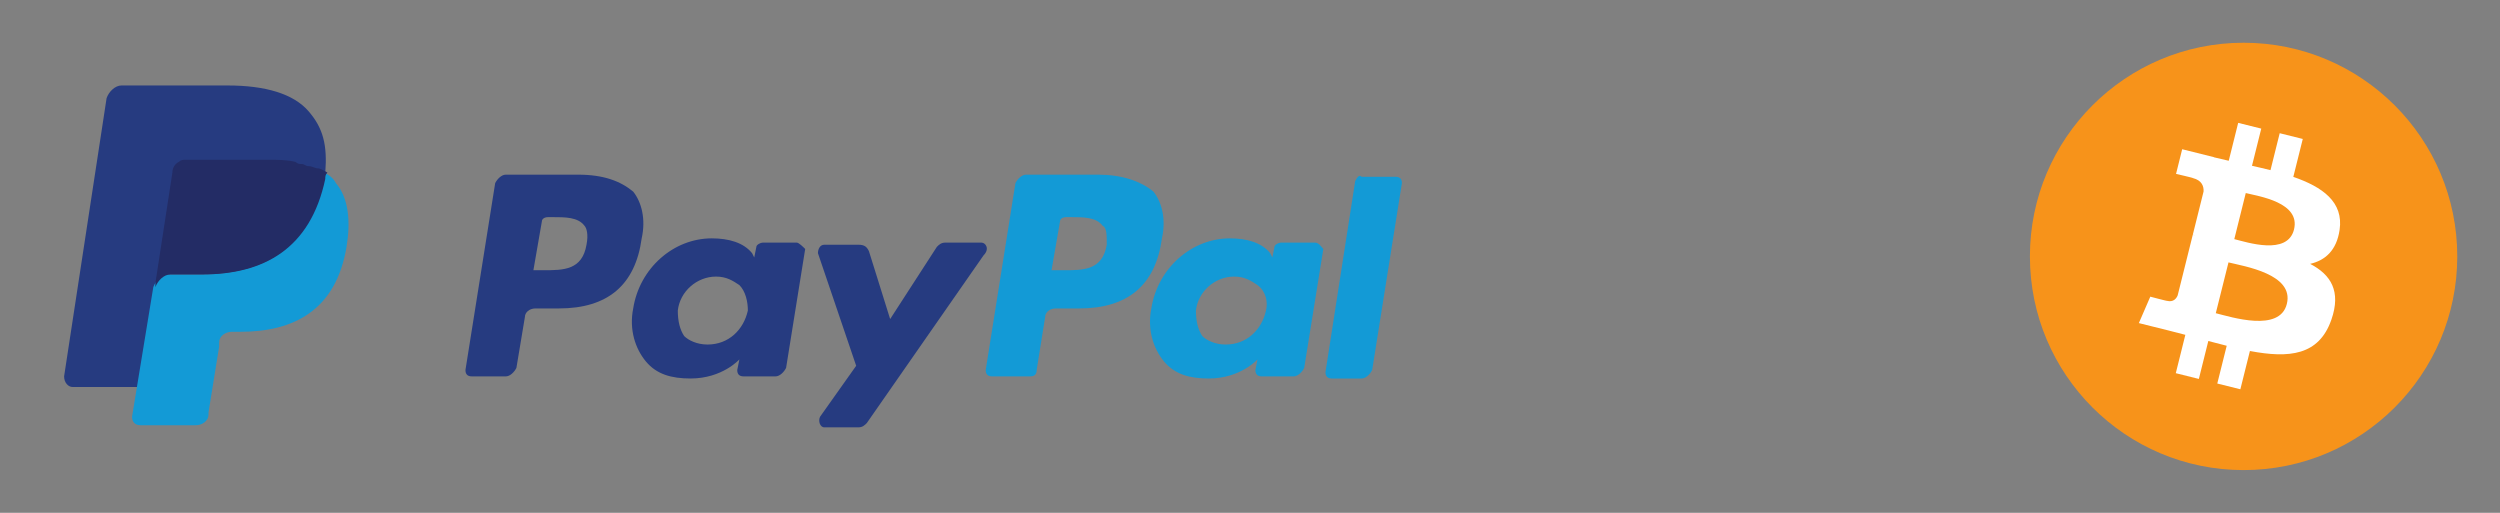 <svg width="117" height="24" viewBox="0 0 117 24" fill="none" xmlns="http://www.w3.org/2000/svg">
<rect x="0" y="0" width="117" height="24" fill="#808080" stroke="none"/>
<path d="M51.398 8.174H48.019C47.82 8.174 47.622 8.373 47.522 8.571L46.131 17.317C46.131 17.516 46.23 17.615 46.429 17.615H48.218C48.417 17.615 48.516 17.516 48.516 17.317L48.914 14.832C48.914 14.633 49.112 14.435 49.41 14.435H50.504C52.789 14.435 54.081 13.342 54.379 11.155C54.578 10.261 54.379 9.466 53.982 8.969C53.386 8.472 52.491 8.174 51.398 8.174ZM51.796 11.453C51.597 12.646 50.702 12.646 49.808 12.646H49.212L49.609 10.36C49.609 10.261 49.709 10.162 49.907 10.162H50.106C50.702 10.162 51.299 10.162 51.597 10.559C51.796 10.658 51.796 10.957 51.796 11.453Z" fill="#139AD6"/>
<path d="M27.05 8.174H23.671C23.472 8.174 23.274 8.373 23.174 8.571L21.783 17.317C21.783 17.516 21.882 17.615 22.081 17.615H23.671C23.87 17.615 24.069 17.416 24.168 17.217L24.566 14.832C24.566 14.633 24.764 14.435 25.062 14.435H26.156C28.441 14.435 29.733 13.342 30.031 11.155C30.23 10.261 30.031 9.466 29.634 8.969C29.038 8.472 28.242 8.174 27.05 8.174ZM27.448 11.453C27.249 12.646 26.354 12.646 25.46 12.646H24.963L25.36 10.36C25.36 10.261 25.46 10.162 25.659 10.162H25.857C26.454 10.162 27.05 10.162 27.348 10.559C27.448 10.658 27.547 10.957 27.448 11.453Z" fill="#263B80"/>
<path d="M37.286 11.354H35.696C35.596 11.354 35.398 11.453 35.398 11.553L35.298 12.05L35.199 11.851C34.801 11.354 34.106 11.155 33.311 11.155C31.522 11.155 29.932 12.547 29.634 14.435C29.435 15.429 29.733 16.323 30.23 16.919C30.727 17.516 31.423 17.714 32.317 17.714C33.808 17.714 34.603 16.82 34.603 16.82L34.503 17.317C34.503 17.516 34.603 17.615 34.801 17.615H36.292C36.491 17.615 36.69 17.416 36.789 17.218L37.683 11.652C37.584 11.553 37.385 11.354 37.286 11.354ZM35 14.534C34.801 15.429 34.106 16.124 33.112 16.124C32.615 16.124 32.218 15.925 32.019 15.727C31.82 15.429 31.721 15.031 31.721 14.534C31.82 13.64 32.615 12.944 33.51 12.944C34.006 12.944 34.304 13.143 34.603 13.342C34.901 13.64 35 14.137 35 14.534Z" fill="#263B80"/>
<path d="M61.534 11.354H59.944C59.845 11.354 59.646 11.453 59.646 11.553L59.547 12.05L59.447 11.851C59.05 11.354 58.354 11.155 57.559 11.155C55.77 11.155 54.18 12.546 53.882 14.435C53.683 15.428 53.981 16.323 54.478 16.919C54.975 17.515 55.671 17.714 56.565 17.714C58.056 17.714 58.851 16.82 58.851 16.82L58.752 17.317C58.752 17.515 58.851 17.615 59.05 17.615H60.541C60.739 17.615 60.938 17.416 61.037 17.217L61.932 11.652C61.832 11.553 61.733 11.354 61.534 11.354ZM59.248 14.534C59.05 15.428 58.354 16.124 57.36 16.124C56.864 16.124 56.466 15.925 56.267 15.727C56.068 15.428 55.969 15.031 55.969 14.534C56.068 13.64 56.863 12.944 57.758 12.944C58.255 12.944 58.553 13.143 58.851 13.341C59.248 13.64 59.348 14.137 59.248 14.534Z" fill="#139AD6"/>
<path d="M45.932 11.354H44.242C44.044 11.354 43.944 11.453 43.845 11.553L41.659 14.932L40.665 11.752C40.565 11.553 40.466 11.453 40.168 11.453H38.578C38.379 11.453 38.28 11.652 38.28 11.851L40.069 17.118L38.379 19.503C38.28 19.702 38.379 20 38.578 20H40.168C40.367 20 40.466 19.901 40.565 19.801L46.031 11.95C46.33 11.652 46.131 11.354 45.932 11.354Z" fill="#263B80"/>
<path d="M63.423 8.472L62.032 17.416C62.032 17.615 62.131 17.714 62.33 17.714H63.721C63.92 17.714 64.118 17.515 64.218 17.317L65.609 8.571C65.609 8.373 65.51 8.273 65.311 8.273H63.721C63.622 8.174 63.522 8.273 63.423 8.472Z" fill="#139AD6"/>
<path d="M14.429 5.193C13.733 4.398 12.441 4 10.652 4H5.683C5.385 4 5.087 4.298 4.988 4.596L3 17.615C3 17.913 3.199 18.112 3.398 18.112H6.478L7.273 13.242V13.441C7.373 13.143 7.671 12.845 7.969 12.845H9.46C12.342 12.845 14.528 11.652 15.224 8.373C15.224 8.273 15.224 8.174 15.224 8.075C15.124 8.075 15.124 8.075 15.224 8.075C15.323 6.783 15.124 5.988 14.429 5.193Z" fill="#263B80"/>
<path d="M15.124 8.074C15.124 8.174 15.124 8.273 15.124 8.373C14.429 11.752 12.242 12.845 9.36 12.845H7.87C7.572 12.845 7.274 13.143 7.174 13.441L6.18 19.503C6.18 19.702 6.28 19.901 6.578 19.901H9.162C9.46 19.901 9.758 19.702 9.758 19.404V19.304L10.255 16.224V16.025C10.255 15.727 10.553 15.528 10.851 15.528H11.249C13.733 15.528 15.721 14.534 16.218 11.553C16.416 10.36 16.317 9.267 15.721 8.571C15.621 8.373 15.423 8.174 15.124 8.074Z" fill="#139AD6"/>
<path d="M14.428 7.776C14.329 7.776 14.23 7.677 14.13 7.677C14.031 7.677 13.932 7.677 13.832 7.578C13.435 7.478 13.037 7.478 12.54 7.478H8.665C8.565 7.478 8.466 7.478 8.366 7.578C8.168 7.677 8.068 7.876 8.068 8.075L7.273 13.242V13.441C7.373 13.143 7.671 12.845 7.969 12.845H9.46C12.341 12.845 14.528 11.652 15.223 8.373C15.223 8.273 15.223 8.174 15.323 8.075C15.124 7.975 15.025 7.876 14.826 7.876C14.528 7.776 14.528 7.776 14.428 7.776Z" fill="#232C65"/>
<path d="M105 22C110.523 22 115 17.523 115 12C115 6.477 110.523 2 105 2C99.477 2 95 6.477 95 12C95 17.523 99.477 22 105 22Z" fill="#F7931A"/>
<path d="M109.493 10.762C109.689 9.453 108.691 8.748 107.327 8.278L107.77 6.503L106.69 6.234L106.259 7.963C105.975 7.891 105.684 7.825 105.393 7.759L105.827 6.019L104.747 5.75L104.305 7.524C104.07 7.471 103.839 7.418 103.615 7.362L103.616 7.356L102.126 6.984L101.839 8.138C101.839 8.138 102.641 8.322 102.624 8.333C103.061 8.443 103.14 8.732 103.127 8.962L102.623 10.984C102.653 10.991 102.692 11.002 102.736 11.019L102.621 10.991L101.915 13.824C101.861 13.956 101.726 14.156 101.419 14.08C101.431 14.096 100.634 13.884 100.634 13.884L100.098 15.121L101.504 15.471C101.766 15.537 102.022 15.606 102.274 15.67L101.827 17.465L102.906 17.734L103.349 15.959C103.644 16.038 103.93 16.112 104.21 16.182L103.769 17.949L104.849 18.218L105.296 16.427C107.138 16.776 108.523 16.635 109.106 14.969C109.576 13.627 109.083 12.853 108.114 12.349C108.82 12.186 109.351 11.722 109.493 10.762ZM107.024 14.224C106.691 15.566 104.432 14.84 103.699 14.658L104.293 12.28C105.026 12.463 107.374 12.825 107.024 14.224ZM107.359 10.743C107.054 11.964 105.174 11.343 104.565 11.191L105.102 9.035C105.712 9.187 107.676 9.47 107.359 10.743Z" fill="white"/>
</svg>
